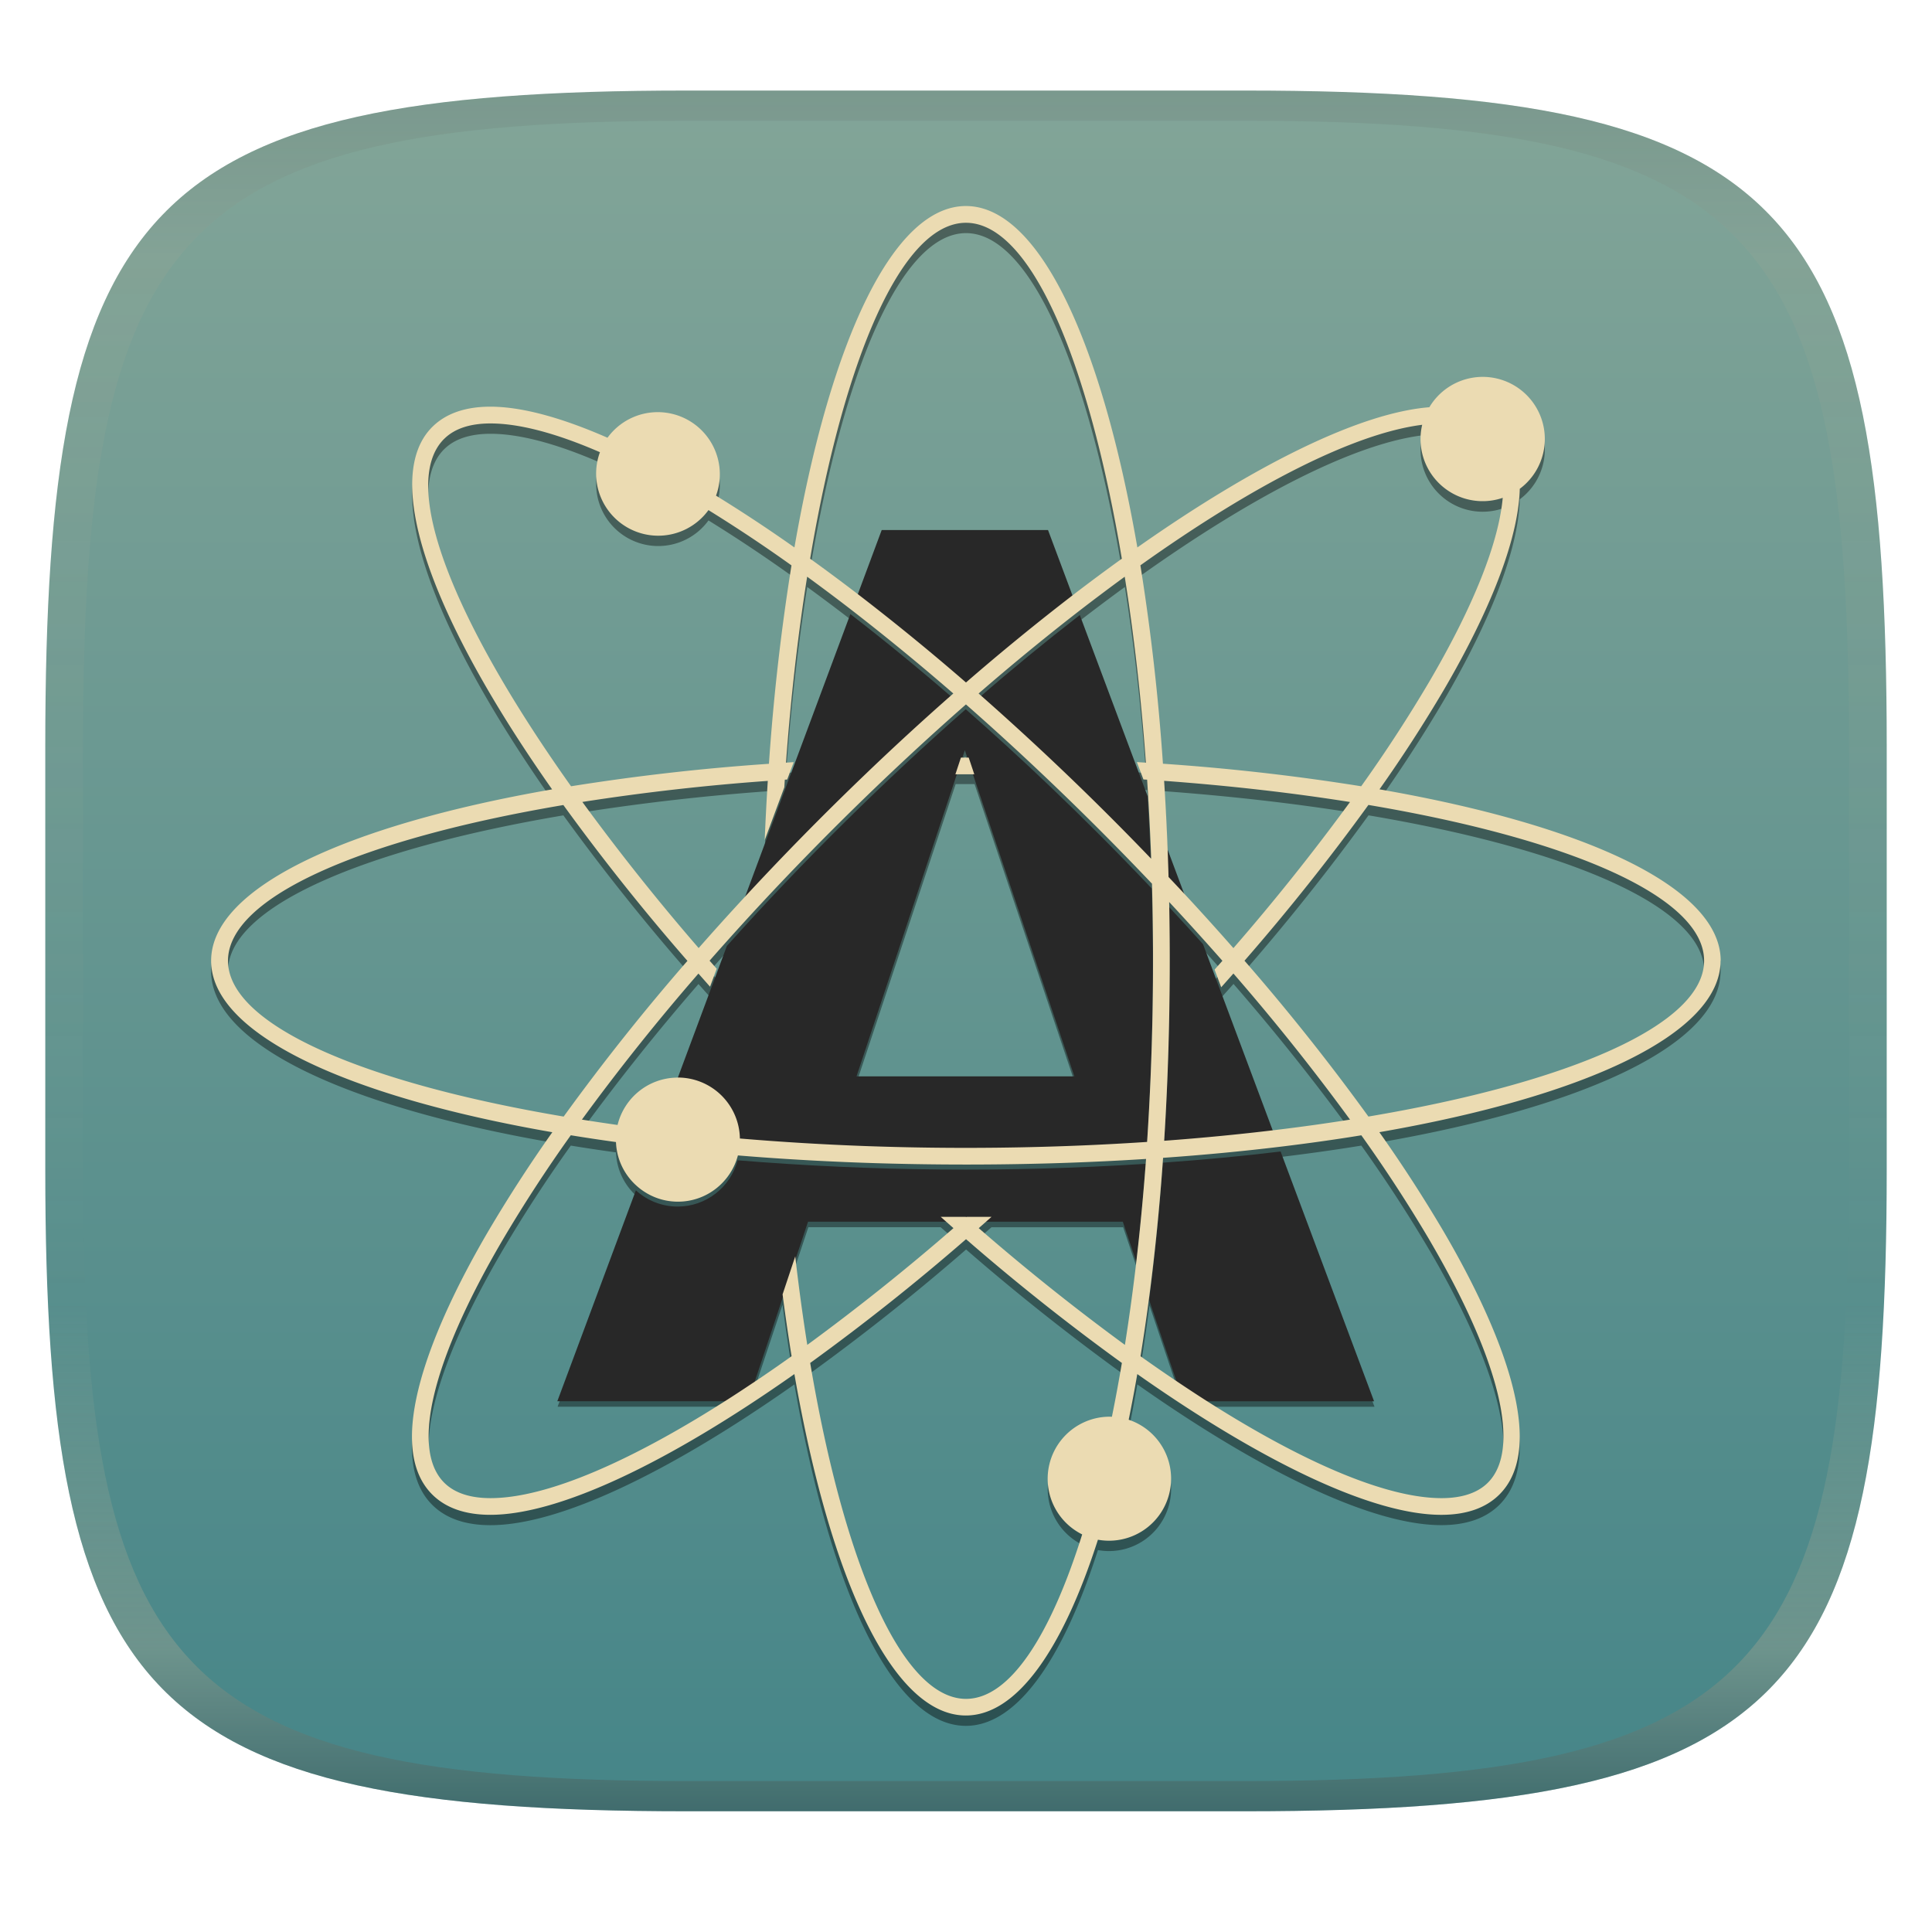 <svg width="256" height="256" version="1.1" xmlns="http://www.w3.org/2000/svg">
  <linearGradient id="b" x1=".5" x2=".5" y2="1" gradientTransform="matrix(244,0,0,228,5.981,12)" gradientUnits="userSpaceOnUse">
    <stop stop-color="#83a598" offset="0"/>
    <stop stop-color="#458588" offset="1"/>
  </linearGradient>
  <defs>
    <linearGradient id="linearGradient31" x1=".5" x2=".5" y2="1" gradientTransform="matrix(244,0,0,228,5.988,12)" gradientUnits="userSpaceOnUse">
      <stop stop-color="#282828" stop-opacity=".1" offset="0"/>
      <stop stop-color="#bdae93" stop-opacity=".1" offset=".1"/>
      <stop stop-color="#d5c4a1" stop-opacity="0" offset=".702"/>
      <stop stop-color="#bdae93" stop-opacity=".302" offset=".9"/>
      <stop stop-color="#282828" stop-opacity=".3" offset="1"/>
    </linearGradient>
  </defs>
  <path d="m165 12c72 0 85 15 85 87v56c0 70-13 85-85 85h-74c-72 0-85-15-85-85v-56c0-72 13-87 85-87z" fill="url(#b)" style="isolation:isolate"/>
  <path d="m91 12c-72 0-85 15-85 87v56c0 70 13 85 85 85h74c72 0 85-15 85-85v-56c0-72-13-87-85-87zm0 4h74c68 0 80 15 80 83v56c0 66-12 81-80 81h-74c-68 0-80-15-80-81v-56c0-68 12-83 80-83z" fill="url(#linearGradient31)" style="isolation:isolate"/>
  <path d="m228 128.7c0-9.638-17.8-17.95-45.21-22.72a189.4 189.4 0 0 0 8.557-13.23c4.161-7.117 9.801-18.24 10.03-26.59a8.228 8.228 0 1 0-11.98-10.81c-9.17 0.733-23 7.548-38.69 18.58-4.762-27.43-13.08-45.24-22.72-45.24s-17.95 17.82-22.72 45.24a199.1 199.1 0 0 0-10.39-6.86 8.228 8.228 0 0 0-14.38-7.673c-6.085-2.672-11.37-4.12-15.52-4.12-3.326 0-5.919 0.907-7.711 2.702-6.811 6.811-0.106 25.27 15.89 48-27.39 4.77-45.18 13.08-45.18 22.71 0 9.638 17.8 17.95 45.21 22.71a189.3 189.3 0 0 0-8.553 13.23c-5.806 9.926-14.49 27.64-7.363 34.77 1.792 1.788 4.384 2.695 7.711 2.695 9.124 0 23.66-6.955 40.28-18.65 4.766 27.43 13.08 45.24 22.72 45.24 6.735 0 12.82-8.701 17.5-23.29a8.228 8.228 0 0 0 4.075-15.9c0.401-1.962 0.782-3.98 1.141-6.055 16.62 11.7 31.16 18.65 40.28 18.65 3.326 0 5.919-0.907 7.711-2.702 7.125-7.125-1.553-24.84-7.359-34.77a189.3 189.3 0 0 0-8.557-13.23c27.4-4.766 45.21-13.08 45.21-22.72zm-39.55-71.02a8.228 8.228 0 0 0 10.67 9.684c-0.537 5.915-3.821 14.26-9.684 24.28a189.9 189.9 0 0 1-9.071 13.94 291.5 291.5 0 0 0-26.27-2.986 291.3 291.3 0 0 0-2.986-26.29c15.06-10.72 28.35-17.49 37.34-18.62zm-36.94 46.98c0.163 0.015 0.329 0.023 0.491 0.034l0.098 1.546zm-23.11-2.963h-1.032l0.514-1.542zm-33.42 28.05-0.945-1.07c0.763-0.866 1.535-1.731 2.309-2.597zm18.55 13.61 13.1-39.46h2.506l13.25 39.46h-28.86zm-9.6-37.66 0.068-1.009 0.318-0.019zm-2.6 6.996-2.91 7.816a356.1 356.1 0 0 0-5.84 6.482 297.2 297.2 0 0 1-15.41-19.35 297.3 297.3 0 0 1 24.57-2.797c-0.166 2.578-0.302 5.197-0.416 7.85zm-7.234 19.43-4.483 12.05c-3.78 0.095-6.917 2.737-7.775 6.274-1.603-0.227-3.175-0.465-4.725-0.707a292.4 292.4 0 0 1 15.44-19.35zm33.95 30.5-0.038 0.038-0.045-0.038zm31.4-36.79c0.854 0.953 1.705 1.905 2.54 2.857l-1.036 1.16zm2.381 6.357c0.54-0.605 1.085-1.21 1.618-1.814a292.4 292.4 0 0 1 15.45 19.36c-3.213 0.51-6.55 0.975-9.986 1.387zm-4.468-11.94-2.661-7.102a357.5 357.5 0 0 0-0.431-8.308c8.735 0.643 17.01 1.591 24.63 2.797a292.2 292.2 0 0 1-15.45 19.36 358.8 358.8 0 0 0-6.085-6.751zm-5.507-17.83-1.194-0.076-7.533-20.12c2.003-1.542 3.976-3.024 5.927-4.445 1.21 7.62 2.158 15.9 2.797 24.64zm-23.85-71.53c8.504 0 16.17 17.92 20.65 44.51-2.083 1.501-4.195 3.065-6.331 4.706l-3.421-9.139h-22.04l-3.353 9.007c-2.079-1.587-4.131-3.114-6.161-4.573 4.487-26.59 12.15-44.51 20.65-44.51zm-21.04 46.89c1.894 1.383 3.818 2.82 5.756 4.316l-7.541 20.26-1.021 0.064c0.643-8.739 1.595-17.02 2.805-24.64zm-48.11-18.25c1.361-1.361 3.428-2.052 6.146-2.052 3.882 0 8.814 1.338 14.5 3.81a8.228 8.228 0 0 0 14.38 7.673 198.3 198.3 0 0 1 11 7.325 291.3 291.3 0 0 0-2.986 26.29 291.5 291.5 0 0 0-26.22 2.978c-15.6-21.95-22.83-40.02-16.83-46.02zm-28.64 69.15c0-8.497 17.89-16.15 44.44-20.64a291.4 291.4 0 0 0 16.44 20.65 292.6 292.6 0 0 0-16.4 20.63c-26.57-4.487-44.48-12.15-44.48-20.64zm34.79 71.2c-2.718 0-4.785-0.692-6.146-2.052-4.437-4.437-1.629-16.14 7.707-32.09a189.9 189.9 0 0 1 9.071-13.94c1.95 0.318 3.946 0.62 5.987 0.9 0.091 2.279 1.1 4.313 2.676 5.745l-10.41 27.95h23.16c-13.23 8.542-24.57 13.48-32.05 13.48zm34.78-15.28 3.908-11.72c0.367 2.808 0.763 5.545 1.198 8.194-1.727 1.228-3.428 2.4-5.103 3.523zm5.586-16.76 1.746-5.231h17.53l1.686 1.489a296.5 296.5 0 0 1-19.37 15.47 275.1 275.1 0 0 1-1.595-11.73zm41.97 21.26c-0.098 0-0.197-0.015-0.302-0.015a8.228 8.228 0 0 0-3.632 15.6c-4.264 13.56-9.638 21.79-15.39 21.79-8.501 0-16.17-17.92-20.65-44.51a295.2 295.2 0 0 0 20.65-16.4 295.4 295.4 0 0 0 20.65 16.4c-0.416 2.457-0.854 4.838-1.323 7.136zm1.716-9.525a296.6 296.6 0 0 1-19.37-15.47c0.563-0.491 1.126-0.99 1.69-1.489h17.45l1.807 5.367a274.7 274.7 0 0 1-1.576 11.6zm2.075 1.501a256.8 256.8 0 0 0 1.183-8.1l3.912 11.62a215.9 215.9 0 0 1-5.095-3.519zm38.33-15.34c9.336 15.96 12.14 27.66 7.707 32.09-1.361 1.364-3.432 2.056-6.15 2.056-7.476 0-18.83-4.94-32.05-13.48h23.16l-12.39-33.1c3.678-0.446 7.234-0.945 10.65-1.504a190.2 190.2 0 0 1 9.071 13.94zm-8.126-16.41a292.5 292.5 0 0 0-16.42-20.64 292.6 292.6 0 0 0 16.42-20.65c26.57 4.487 44.48 12.15 44.48 20.65 0 8.497-17.91 16.16-44.48 20.64z" opacity=".4" stroke-width="3.78"/>
  <path d="m159.4 125.1c-1.474-1.644-2.982-3.288-4.513-4.936 0.185 9.411 0.058 20.2-0.669 31.64 4.892-0.357 9.776-0.829 14.65-1.414-3.158-8.427-6.309-16.86-9.464-25.29zm-6.894-10.67c-0.11-2.98-0.257-5.959-0.442-8.935-2.994-8-5.989-16-8.984-24-4.583 3.551-9.066 7.228-13.44 11.03 6.763 5.937 14.7 13.37 22.87 21.9zm-10.22-35.06-3.417-9.136h-22.04l-3.353 9.007c4.948 3.797 9.781 7.742 14.49 11.83 4.658-4.042 9.435-7.944 14.33-11.7zm15.03 40.15-2.661-7.106c0.06 1.467 0.11 2.948 0.151 4.43 0.843 0.892 1.682 1.784 2.51 2.676zm12.37 33.06c-4.989 0.605-10.21 1.096-15.62 1.482-0.421 6.08-1.022 12.15-1.803 18.19l3.912 11.62c0.918 0.616 1.833 1.217 2.737 1.803h23.16zm-43.4-60.06c-4.431-3.844-8.97-7.562-13.61-11.15l-14.3 38.4c9.501-10.27 18.85-19.28 27.91-27.25zm26.33 25.21c-9.387-9.9-17.99-17.91-24.65-23.75-10.44 9.169-21.48 19.99-31.65 31.36-2.251 6.028-4.492 12.06-6.735 18.09l0.212-8e-3c4.498 0 8.145 3.606 8.221 8.081 16.17 1.38 35.11 1.708 53.96 0.454 0.798-11.99 0.945-23.47 0.646-34.22zm-39.12 24.89c4.795-14.4 9.552-28.81 14.35-43.21l14.51 43.21zm-15.76 11.13c-0.952 3.608-4.213 6.123-7.945 6.127-2.049-3.3e-4 -4.024-0.769-5.534-2.154l-10.41 27.95h23.16c0.903-0.582 1.814-1.183 2.733-1.799 2.442-7.329 4.883-14.66 7.329-21.99h41.71l1.807 5.367c0.484-4.207 0.896-8.565 1.225-13.04-18.42 1.172-36.21 0.986-54.08-0.465z" fill="#282828" stroke-width="3.78"/>
  <path d="m129.1 102.6-0.741-2.211h-1.032l-0.733 2.211 1.364-4e-3z" fill="#ebdbb2" stroke-width="3.78"/>
  <path d="m228 127.3c0-9.638-17.8-17.95-45.21-22.71a189.4 189.4 0 0 0 8.557-13.23c4.161-7.121 9.801-18.24 10.03-26.59a8.228 8.228 0 1 0-11.98-10.81c-9.17 0.733-23 7.548-38.69 18.58-4.762-27.43-13.08-45.24-22.72-45.24s-17.95 17.82-22.72 45.24a199.1 199.1 0 0 0-10.39-6.864 8.228 8.228 0 0 0-14.38-7.673c-6.085-2.668-11.37-4.116-15.52-4.116-3.326 0-5.919 0.907-7.711 2.699-6.811 6.815-0.106 25.27 15.89 48.01-27.39 4.77-45.18 13.08-45.18 22.71 0 9.638 17.8 17.95 45.21 22.72a189.3 189.3 0 0 0-8.553 13.23c-5.806 9.926-14.49 27.64-7.363 34.77 1.792 1.788 4.384 2.695 7.711 2.695 9.124 0 23.66-6.955 40.28-18.65 4.766 27.43 13.08 45.24 22.72 45.24 6.735 0 12.82-8.701 17.5-23.29a8.228 8.228 0 0 0 4.075-15.9c0.401-1.958 0.782-3.976 1.141-6.048 16.62 11.69 31.16 18.65 40.28 18.65 3.326 0 5.919-0.907 7.711-2.702 7.125-7.125-1.55-24.84-7.359-34.77a189.3 189.3 0 0 0-8.557-13.23c27.4-4.766 45.21-13.08 45.21-22.72zm-39.55-71.02a8.228 8.228 0 0 0 10.67 9.684c-0.537 5.919-3.821 14.26-9.684 24.28a189.9 189.9 0 0 1-9.071 13.94 291.5 291.5 0 0 0-26.27-2.986 291.3 291.3 0 0 0-2.986-26.29c15.06-10.73 28.35-17.49 37.34-18.62zm-90.41 94.58a8.225 8.225 0 0 0-8.221-8.081c-0.072 0-0.14 8e-3 -0.212 0.011-3.78 0.095-6.917 2.733-7.775 6.274-1.603-0.227-3.175-0.465-4.725-0.711a292.4 292.4 0 0 1 15.44-19.35l1.538 1.739 0.884-2.377-0.945-1.07a359.6 359.6 0 0 1 9.309-10.2 381.9 381.9 0 0 1 16.87-16.71 358.1 358.1 0 0 1 7.79-7.045 358 358 0 0 1 10.21 9.321 380.1 380.1 0 0 1 14.44 14.43 368 368 0 0 1-0.646 34.22 352.9 352.9 0 0 1-13.8 0.646 369.3 369.3 0 0 1-23.74-0.106 352.9 352.9 0 0 1-16.43-0.994zm5.889-46.54c0.019-0.336 0.038-0.673 0.064-1.009l0.318-0.019 0.858-2.306-1.021 0.068c0.643-8.739 1.595-17.02 2.805-24.64 1.894 1.383 3.818 2.82 5.756 4.316a311.3 311.3 0 0 1 13.61 11.16 359.3 359.3 0 0 0-11.85 10.89 379.3 379.3 0 0 0-16.05 16.36 356.1 356.1 0 0 0-5.843 6.482 297.2 297.2 0 0 1-15.41-19.36 297.3 297.3 0 0 1 24.57-2.789c-0.163 2.574-0.302 5.193-0.408 7.847zm47.58-1.039 0.491 0.03 0.098 1.546c0.181 2.933 0.329 5.915 0.442 8.935a372.9 372.9 0 0 0-22.87-21.9 312.2 312.2 0 0 1 13.44-11.03c2.003-1.542 3.976-3.024 5.923-4.445 1.21 7.62 2.162 15.9 2.805 24.64l-1.194-0.076zm3.33 35.14a390.2 390.2 0 0 0 0.083-18.9 363.1 363.1 0 0 1 7.053 7.79c-0.34 0.389-0.692 0.779-1.036 1.164l0.877 2.343 1.618-1.822a292.3 292.3 0 0 1 15.45 19.36c-3.213 0.51-6.55 0.975-9.986 1.387-4.702 0.567-9.597 1.043-14.64 1.414 0.265-4.143 0.457-8.391 0.582-12.74zm2.51-19.54c-0.828-0.892-1.667-1.784-2.51-2.676a357.5 357.5 0 0 0-0.586-12.74c8.739 0.643 17.02 1.595 24.63 2.805a292.2 292.2 0 0 1-15.45 19.36 358.7 358.7 0 0 0-6.085-6.751zm-29.35-89.36c8.504 0 16.17 17.92 20.65 44.51-2.083 1.501-4.195 3.065-6.331 4.702a311.3 311.3 0 0 0-14.32 11.7 310.7 310.7 0 0 0-14.49-11.83c-2.079-1.587-4.131-3.114-6.161-4.573 4.487-26.59 12.15-44.51 20.65-44.51zm-69.15 28.64c1.361-1.361 3.428-2.052 6.146-2.052 3.882 0 8.814 1.338 14.5 3.81a8.228 8.228 0 0 0 14.38 7.673 198.3 198.3 0 0 1 11 7.325 291.3 291.3 0 0 0-2.986 26.29 291.5 291.5 0 0 0-26.22 2.978c-15.6-21.95-22.83-40.02-16.83-46.02zm-28.64 69.15c0-8.493 17.89-16.15 44.44-20.64a291.4 291.4 0 0 0 16.44 20.65 292.6 292.6 0 0 0-16.4 20.63c-26.57-4.487-44.48-12.15-44.48-20.65zm69.57 55.92c-0.915 0.616-1.826 1.217-2.729 1.799-13.23 8.542-24.57 13.48-32.05 13.48-2.718 0-4.785-0.692-6.146-2.052-4.437-4.437-1.629-16.14 7.707-32.09a189.9 189.9 0 0 1 9.071-13.94 252.6 252.6 0 0 0 5.987 0.9c0.091 2.279 1.1 4.313 2.676 5.745 1.463 1.338 3.402 2.154 5.534 2.154 3.818 0 7.019-2.604 7.949-6.127a332.5 332.5 0 0 0 6.38 0.465 362.9 362.9 0 0 0 16.06 0.665 393.4 393.4 0 0 0 18.9-0.079 362.9 362.9 0 0 0 12.74-0.586 317.9 317.9 0 0 1-1.225 13.05 274.1 274.1 0 0 1-1.576 11.59 296.6 296.6 0 0 1-19.37-15.47c0.563-0.491 1.126-0.99 1.69-1.493h-3.322l-0.038 0.038-0.045-0.038h-3.319l1.686 1.493a296.5 296.5 0 0 1-19.37 15.47 275 275 0 0 1-1.595-11.73l-1.678 5.035c0.367 2.812 0.763 5.545 1.194 8.194-1.724 1.232-3.424 2.404-5.103 3.526zm47.55 4.498c-0.098 0-0.197-0.011-0.302-0.011a8.228 8.228 0 0 0-3.632 15.6c-4.264 13.56-9.638 21.79-15.39 21.79-8.501 0-16.17-17.92-20.65-44.51a295.3 295.3 0 0 0 20.65-16.4 295.4 295.4 0 0 0 20.65 16.4c-0.416 2.457-0.854 4.838-1.323 7.136zm42.12-23.36c9.336 15.95 12.14 27.65 7.707 32.09-1.361 1.361-3.432 2.052-6.15 2.052-7.476 0-18.83-4.94-32.05-13.48a218.5 218.5 0 0 1-7.832-5.322c0.427-2.619 0.82-5.322 1.183-8.1 0.752-5.76 1.361-11.85 1.807-18.19 5.409-0.382 10.63-0.877 15.62-1.482 3.678-0.446 7.234-0.945 10.65-1.504a190.4 190.4 0 0 1 9.071 13.94zm-8.126-16.42a292.5 292.5 0 0 0-16.42-20.65 292.6 292.6 0 0 0 16.42-20.64c26.57 4.487 44.48 12.15 44.48 20.64 0 8.497-17.91 16.16-44.48 20.65z" fill="#ebdbb2" stroke-width="3.78"/>
</svg>
